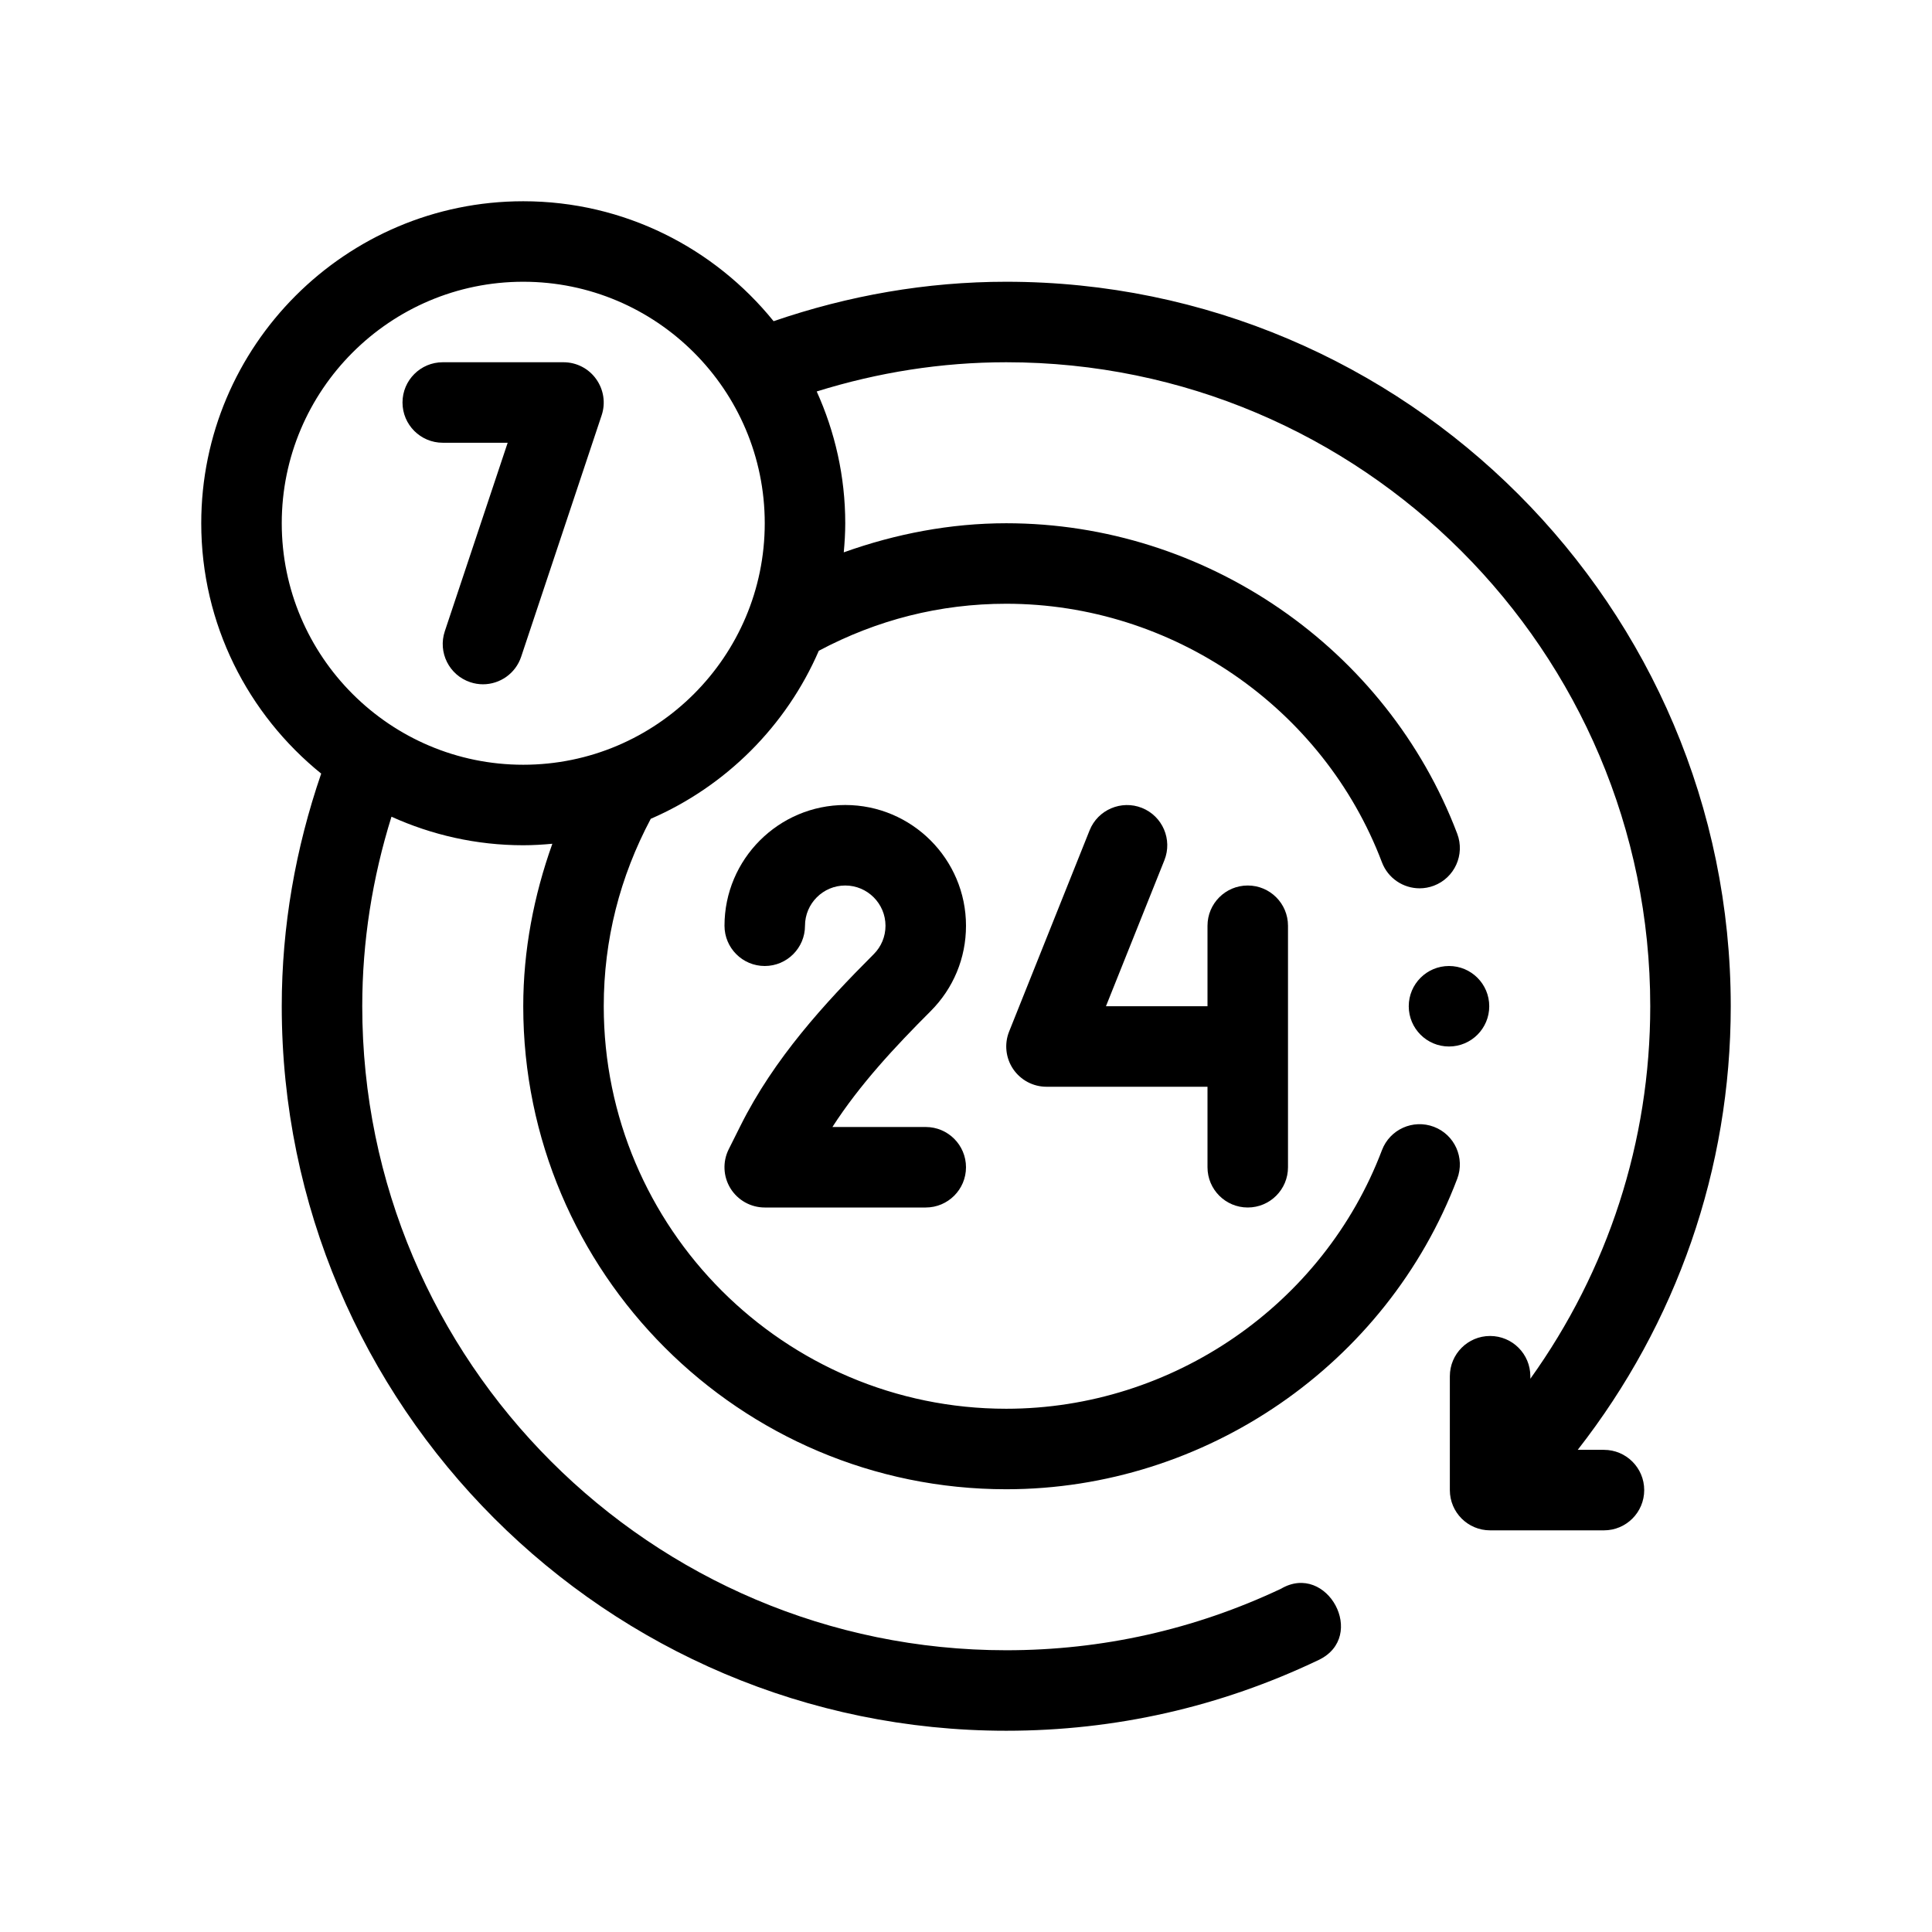 <?xml version="1.0" encoding="utf-8"?>
<!-- Generator: Adobe Illustrator 27.3.1, SVG Export Plug-In . SVG Version: 6.00 Build 0)  -->
<svg version="1.1" id="Outline" xmlns="http://www.w3.org/2000/svg" xmlns:xlink="http://www.w3.org/1999/xlink" x="0px" y="0px"
	 viewBox="0 0 48 48" enable-background="new 0 0 48 48" xml:space="preserve">
<g>
	<circle cx="36" cy="25" r="1"/>
	<path d="M24,23c0-1.654-1.346-3-3-3s-3,1.346-3,3c0,0.552,0.448,1,1,1s1-0.448,1-1c0-0.551,0.449-1,1-1s1,0.449,1,1
		c0,0.267-0.104,0.518-0.293,0.707c-1.225,1.225-2.473,2.588-3.308,4.258l-0.294,0.588
		c-0.155,0.31-0.138,0.678,0.044,0.973C18.332,29.82,18.653,30,19,30h4c0.552,0,1-0.448,1-1s-0.448-1-1-1
		h-2.319c0.681-1.058,1.565-2.003,2.44-2.878C23.688,24.555,24,23.802,24,23z"/>
	<path d="M31,30c0.553,0,1-0.448,1-1v-6c0-0.552-0.447-1-1-1s-1,0.448-1,1v2h-2.523l1.452-3.628
		c0.205-0.513-0.045-1.095-0.558-1.3c-0.509-0.203-1.095,0.044-1.3,0.557l-2,5
		c-0.123,0.308-0.085,0.657,0.101,0.932C25.358,26.835,25.668,27,26,27h4v2C30,29.552,30.447,30,31,30z"/>
	<path d="M39.85,36.021h-0.652C41.654,32.877,43,29.043,43,25c0-9.925-8.075-18-18-18
		c-1.984,0-3.922,0.342-5.78,0.98C17.752,6.165,15.511,5,13,5c-4.411,0-8,3.589-8,8
		c0,2.51,1.165,4.752,2.98,6.22C7.342,21.078,7,23.015,7,25c0,9.925,8.075,18,18,18
		c2.707,0,5.318-0.591,7.761-1.758c1.221-0.583,0.21-2.441-0.933-1.771C29.677,40.486,27.381,41,25,41
		c-8.822,0-16-7.178-16-16c0-1.612,0.252-3.189,0.726-4.709C10.726,20.743,11.833,21,13,21
		c0.244,0,0.484-0.015,0.723-0.037C13.261,22.254,13,23.617,13,25c0,6.617,5.383,12,12,12
		c4.952,0,9.455-3.101,11.205-7.715c0.195-0.517-0.064-1.094-0.581-1.29
		c-0.517-0.195-1.093,0.063-1.29,0.581C32.878,32.418,29.127,35,25,35c-5.514,0-10-4.486-10-10
		c0-1.653,0.402-3.215,1.168-4.657c1.867-0.809,3.367-2.308,4.175-4.175C21.785,15.402,23.347,15,25,15
		c4.127,0,7.878,2.582,9.334,6.424c0.152,0.4,0.532,0.646,0.936,0.646c0.118,0,0.237-0.021,0.354-0.065
		c0.517-0.196,0.776-0.773,0.581-1.29C34.455,16.101,29.952,13,25,13c-1.383,0-2.746,0.261-4.037,0.723
		C20.985,13.484,21,13.244,21,13c0-1.167-0.257-2.274-0.709-3.274C21.811,9.252,23.388,9,25,9
		c8.822,0,16,7.178,16,16c0,3.365-1.053,6.566-2.979,9.255v-0.063c0-0.552-0.447-1-1-1s-1,0.448-1,1V37.021
		c0,0.552,0.447,1,1,1h2.829c0.553,0,1-0.448,1-1S40.402,36.021,39.85,36.021z M13,19c-3.309,0-6-2.691-6-6
		s2.691-6,6-6s6,2.691,6,6S16.309,19,13,19z"/>
	<path d="M14,9h-3c-0.552,0-1,0.448-1,1s0.448,1,1,1h1.613l-1.562,4.684
		c-0.175,0.524,0.108,1.09,0.632,1.265c0.105,0.035,0.212,0.052,0.316,0.052
		c0.419,0,0.809-0.265,0.949-0.684l2-6c0.102-0.305,0.05-0.64-0.138-0.901C14.623,9.154,14.321,9,14,9z
		"/>
</g>
</svg>
